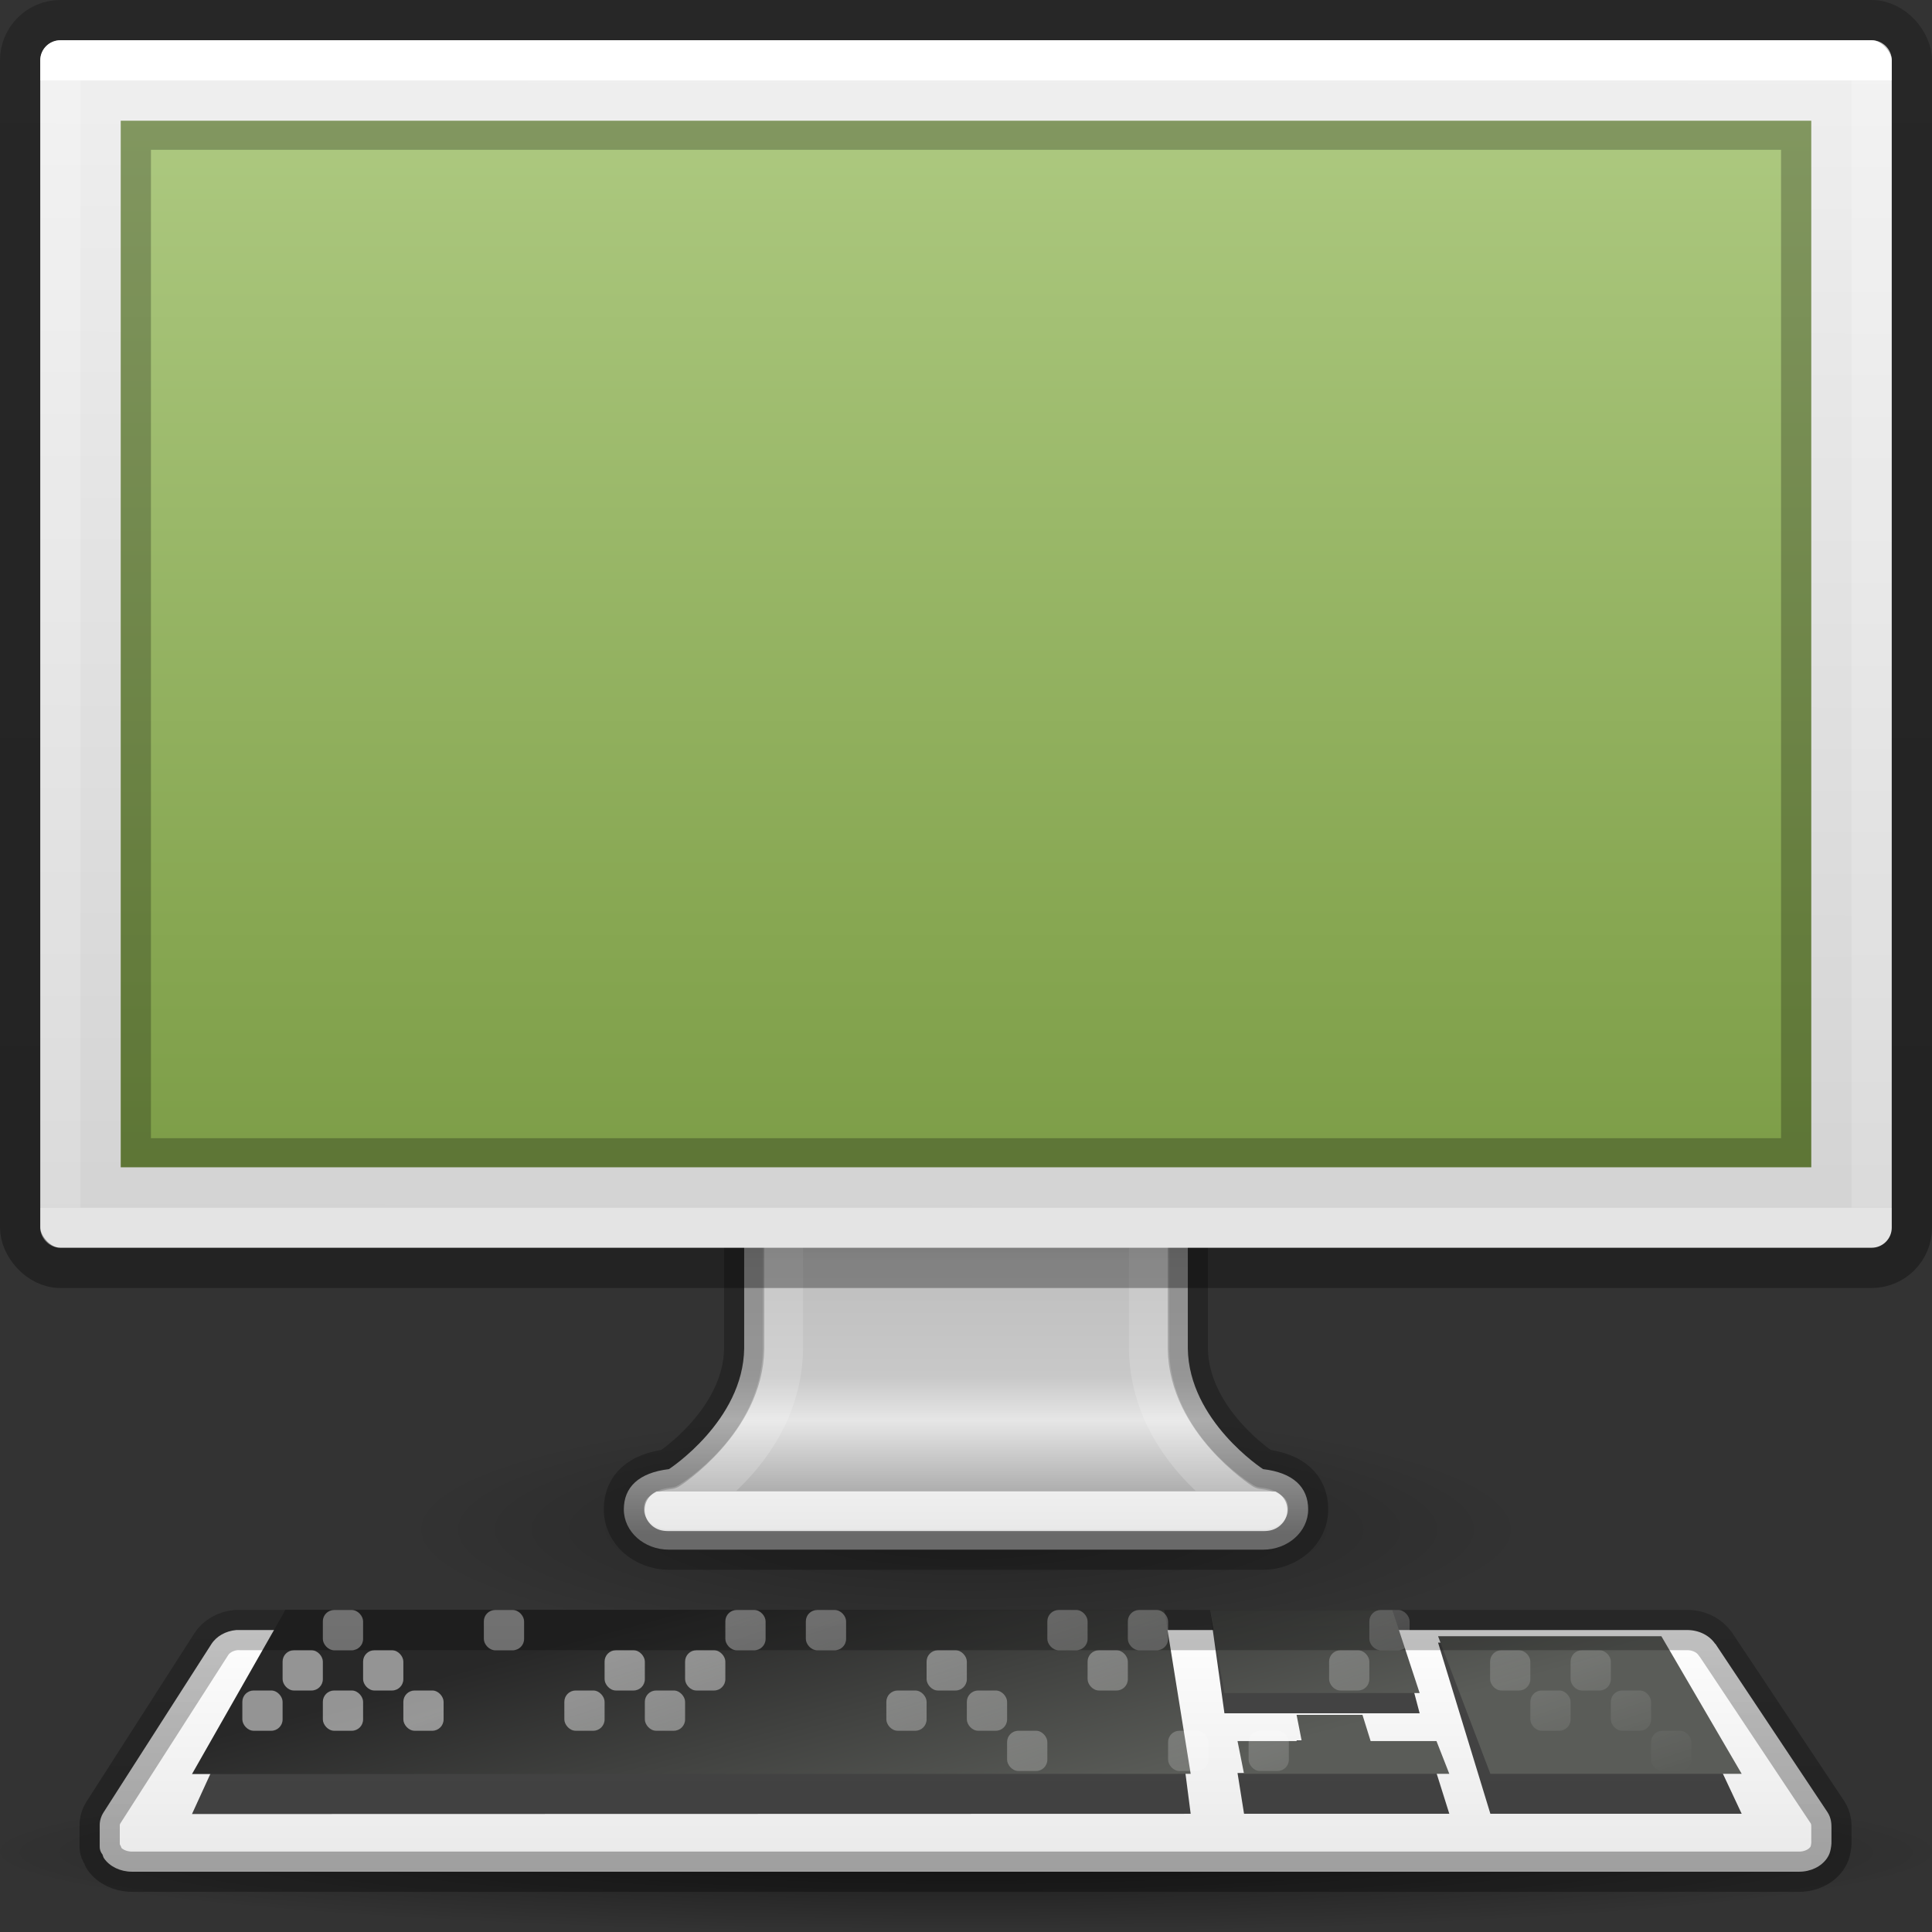 <?xml version="1.0" encoding="UTF-8" standalone="no"?>
<svg
   xmlns:dc="http://purl.org/dc/elements/1.1/"
   xmlns:cc="http://creativecommons.org/ns#"
   xmlns:rdf="http://www.w3.org/1999/02/22-rdf-syntax-ns#"
   xmlns:svg="http://www.w3.org/2000/svg"
   xmlns="http://www.w3.org/2000/svg"
   xmlns:xlink="http://www.w3.org/1999/xlink"
   version="1.0"
   width="48"
   height="48"
   id="svg2">
  <rect width="100%" height="100%" fill="#333333" stroke="none"/>
  <defs
     id="defs4">
    <linearGradient
       id="linearGradient4402">
      <stop
         style="stop-color:#000000;stop-opacity:0.239"
         offset="0"
         id="stop4404" />
      <stop
         style="stop-color:#000000;stop-opacity:0.318"
         offset="1"
         id="stop4406" />
    </linearGradient>
    <linearGradient
       id="linearGradient10691">
      <stop
         offset="0"
         id="stop10693" />
      <stop
         offset="1"
         style="stop-opacity:0"
         id="stop10695" />
    </linearGradient>
    <linearGradient
       id="linearGradient6602">
      <stop
         offset="0"
         style="stop-color:#fff"
         id="stop6604" />
      <stop
         offset="1"
         style="stop-color:#fff;stop-opacity:0"
         id="stop6606" />
    </linearGradient>
    <linearGradient
       x1="317"
       y1="79.188"
       gradientTransform="translate(-295.98 -40)"
       x2="320.5"
       gradientUnits="userSpaceOnUse"
       xlink:href="#linearGradient6602"
       y2="89.75"
       id="linearGradient5732" />
    <linearGradient
       x1="316.86"
       y1="85.62"
       gradientTransform="matrix(.917 0 0 .815 -269.32 -30.938)"
       x2="319.39"
       gradientUnits="userSpaceOnUse"
       y2="93.916"
       id="linearGradient2762">
      <stop
         offset="0"
         style="stop-color:#282828"
         id="stop4576" />
      <stop
         offset="1"
         style="stop-color:#5a5c58"
         id="stop4578" />
    </linearGradient>
    <linearGradient
       x1="145.44"
       y1="372.67"
       gradientTransform="matrix(.188 0 0 .159 -3.291 -19.079)"
       x2="145.44"
       gradientUnits="userSpaceOnUse"
       y2="416.83"
       id="linearGradient2766">
      <stop
         offset="0"
         style="stop-color:#fff"
         id="stop7257" />
      <stop
         offset="1"
         style="stop-color:#e6e6e6"
         id="stop7259" />
    </linearGradient>
    <radialGradient
       r="7.228"
       gradientTransform="matrix(3.459 -0 3.9259e-7 .277 .818 25.632)"
       cx="6.703"
       cy="73.616"
       gradientUnits="userSpaceOnUse"
       xlink:href="#linearGradient10691"
       id="radialGradient2769" />
    <linearGradient
       x1="20.147"
       y1="-0"
       gradientTransform="matrix(0.98,0,0,0.969,0.472,0.5)"
       x2="20.104"
       gradientUnits="userSpaceOnUse"
       y2="31.983"
       id="linearGradient2780">
      <stop
         offset="0"
         style="stop-color:#f0f0f0"
         id="stop6546" />
      <stop
         offset="1"
         style="stop-color:#d2d2d2"
         id="stop6548" />
    </linearGradient>
    <radialGradient
       r="7.228"
       gradientTransform="matrix(1.937 0 0 .415 11.018 7.447)"
       cx="6.703"
       cy="73.616"
       gradientUnits="userSpaceOnUse"
       xlink:href="#linearGradient10691"
       id="radialGradient2792" />
    <linearGradient
       id="linearGradient4850">
      <stop
         id="stop4852"
         style="stop-color:#ffffff;stop-opacity:1"
         offset="0" />
      <stop
         id="stop4854"
         style="stop-color:#ffffff;stop-opacity:0.235"
         offset="0" />
      <stop
         id="stop4856"
         style="stop-color:#ffffff;stop-opacity:0.157"
         offset="0.969" />
      <stop
         id="stop4858"
         style="stop-color:#ffffff;stop-opacity:0.392"
         offset="1" />
    </linearGradient>
    <linearGradient
       id="linearGradient4691">
      <stop
         offset="0"
         style="stop-color:#ffffff;stop-opacity:1"
         id="stop4693" />
      <stop
         offset="0"
         style="stop-color:#ffffff;stop-opacity:0.235"
         id="stop4695" />
      <stop
         offset="1"
         style="stop-color:#ffffff;stop-opacity:0.157"
         id="stop4697" />
      <stop
         offset="1"
         style="stop-color:#ffffff;stop-opacity:0.392"
         id="stop4699" />
    </linearGradient>
    <linearGradient
       x1="320.03"
       y1="82.323"
       gradientTransform="matrix(1.09,0,0,0.885,-324.769,-45.182)"
       x2="320.03"
       gradientUnits="userSpaceOnUse"
       y2="94.126"
       id="linearGradient3080">
      <stop
         offset="0"
         style="stop-color:#787878"
         id="stop3205" />
      <stop
         offset=".35"
         style="stop-color:#bebebe"
         id="stop3207" />
      <stop
         offset="0.625"
         style="stop-color:#c8c8c8"
         id="stop3209" />
      <stop
         offset="0.729"
         style="stop-color:#e6e6e6"
         id="stop3211" />
      <stop
         offset="1"
         style="stop-color:#8c8c8c"
         id="stop3213" />
    </linearGradient>
    <linearGradient
       xlink:href="#linearGradient4850"
       id="linearGradient3152-7"
       gradientUnits="userSpaceOnUse"
       gradientTransform="matrix(1.024,0,0,0.697,-0.515,1.343)"
       x1="25.005"
       y1="51.229"
       x2="25.005"
       y2="40.265" />
    <linearGradient
       gradientTransform="matrix(1.172,0,0,0.763,-4.128,-2.302)"
       gradientUnits="userSpaceOnUse"
       xlink:href="#linearGradient4691"
       id="linearGradient3093-0"
       y2="42.358"
       x2="24"
       y1="5.642"
       x1="24" />
    <linearGradient
       gradientTransform="matrix(0.864,0,0,0.925,2.503,-12.255)"
       gradientUnits="userSpaceOnUse"
       xlink:href="#radialGradient2444-8"
       id="linearGradient12481-7"
       y2="57.823"
       x2="35.793"
       y1="16.345"
       x1="35.793" />
    <radialGradient
       r="23.097"
       gradientTransform="matrix(1.565,-9.5143e-8,6.1772e-8,1.016,-59.149,8.146)"
       cx="63.969"
       cy="14.113"
       gradientUnits="userSpaceOnUse"
       id="radialGradient2444-8">
      <stop
         offset="0"
         style="stop-color:#ADC980"
         id="stop3618-4" />
      <stop
         offset="0.523"
         style="stop-color:#87A752"
         id="stop3270-5" />
      <stop
         offset="1"
         style="stop-color:#688933"
         id="stop3620-0" />
    </radialGradient>
    <linearGradient
       xlink:href="#linearGradient4402"
       id="linearGradient4408"
       x1="26.535"
       y1="0.683"
       x2="26.535"
       y2="31.46"
       gradientUnits="userSpaceOnUse" />
    <linearGradient
       xlink:href="#linearGradient4402"
       id="linearGradient4472"
       gradientUnits="userSpaceOnUse"
       x1="26.878"
       y1="40.225"
       x2="26.878"
       y2="46.589" />
  </defs>
  <path
     d="m38 38c0 1.657-6.268 3-14 3s-14-1.343-14-3 6.268-3 14-3 14 1.343 14 3z"
     style="opacity:0.3;fill:url(#radialGradient2792)"
     id="path2589" />
  <path
     d="m18.489 26.499v7.001c-0.022 1.802-1.869 3-1.869 3-0.749 0.089-1.121 0.447-1.121 1.001s0.504 1 1.121 1h14.76c0.617 0 1.121-0.446 1.121-1s-0.372-0.912-1.121-1.001c0 0-1.847-1.198-1.869-3v-7.001h-11.022z"
     style="stroke-linejoin:round;stroke-width:0.998;stroke-dashoffset:0.5;stroke:none;stroke-linecap:round;enable-background:new;fill:url(#linearGradient3080);color:#000000;clip-rule:nonzero;display:inline;overflow:visible;visibility:visible;opacity:1;isolation:auto;mix-blend-mode:normal;color-interpolation:sRGB;color-interpolation-filters:linearRGB;solid-color:#000000;solid-opacity:1;fill-opacity:1;fill-rule:nonzero;stroke-miterlimit:4;stroke-dasharray:none;stroke-opacity:1;filter-blend-mode:normal;filter-gaussianBlur-deviation:0;color-rendering:auto;image-rendering:auto;shape-rendering:auto;text-rendering:auto"
     id="path4675" />
  <path
     d="m48 46c0 1.105-10.745 2-24 2s-24-0.895-24-2 10.745-2 24-2 24 0.895 24 2z"
     style="opacity:.5;fill:url(#radialGradient2769)"
     id="path6096" />
  <path
     d="m5.871 40.498c-0.264 0.023-0.495 0.154-0.621 0.352l-2.679 4.181c-0.063 0.1-0.096 0.214-0.094 0.327-0-0.013-0.001-0.009 0 0.01v0.465 0.05c-0.001 0.069 0.024 0.136 0.07 0.193 0.014 0.035 0.014 0.06 0.041 0.099 0.142 0.201 0.403 0.326 0.686 0.327h41.425c0.283 0.001 0.546-0.124 0.691-0.332 0.062-0.088 0.082-0.17 0.094-0.233 0.022-0.107 0.018-0.183 0.018-0.183v-0.01-0.332c0-0.094-0.001-0.24-0.1-0.391l-2.784-4.181h-0.006c-0.144-0.214-0.413-0.345-0.703-0.342h-35.939-0.017c-0.021-0.001-0.038-0.001-0.059 0h-0.023z"
     style="stroke-width:0.996;stroke-dashoffset:0.361;stroke:none;stroke-linecap:square;enable-background:new;fill:url(#linearGradient2766)"
     id="path3698" />
  <path
     d="m7.091 39.999l-2.321 5.07 24.812-0.006-0.655-5.064h-21.836 0zm22.97 0l0.36 2.568h4.85l-0.679-2.568h-4.531zm5.667 0.811l1.3 4.253h6.244l-1.996-4.253h-5.548zm-3.515 2.43l0.128 0.81h-1.595l0.162 1.013h5.1l-0.319-1.013h-1.636l-0.203-0.81h-1.637z"
     style="opacity:.831;fill-rule:evenodd;enable-background:new;fill:#1e1e1e"
     id="path3702" />
  <path
     d="m7.091 39.999l-2.321 4.077 24.812-0.005-0.655-4.072h-21.836 0zm22.97 0l0.36 2.065h4.85l-0.679-2.065h-4.531zm5.667 0.652l1.3 3.42h6.244l-1.996-3.42h-5.548zm-3.515 1.954l0.128 0.652h-1.595l0.162 0.814h5.1l-0.319-0.814h-1.636l-0.203-0.652h-1.637z"
     style="enable-background:new;fill:url(#linearGradient2762);fill-rule:evenodd"
     id="path3704" />
  <g
     transform="translate(-0 -0)"
     id="g7196">
    <rect
       x="6.021"
       y="42"
       width="1"
       height="1"
       ry=".281"
       rx=".281"
       style="opacity:.5;enable-background:new;fill:url(#linearGradient5732)"
       id="rect4584" />
    <rect
       x="5.021"
       y="43"
       width="1"
       height="1"
       ry=".281"
       rx=".281"
       style="opacity:.5;enable-background:new;fill:url(#linearGradient5732)"
       id="rect4586" />
    <rect
       x="7.021"
       y="41"
       width="1"
       height="1"
       ry=".281"
       rx=".281"
       style="opacity:.5;enable-background:new;fill:url(#linearGradient5732)"
       id="rect4590" />
    <rect
       x="7.021"
       y="43"
       width="1"
       height="1"
       ry=".281"
       rx=".281"
       style="opacity:.5;enable-background:new;fill:url(#linearGradient5732)"
       id="rect4592" />
    <rect
       x="8.021"
       y="40"
       width="1"
       height="1"
       ry=".281"
       rx=".281"
       style="opacity:.5;enable-background:new;fill:url(#linearGradient5732)"
       id="rect4594" />
    <rect
       x="10.021"
       y="40"
       width="1"
       height="1"
       ry=".281"
       rx=".281"
       style="opacity:.5;fill:url(#linearGradient5732)"
       id="rect4607" />
    <rect
       x="10.021"
       y="42"
       width="1"
       height="1"
       ry=".281"
       rx=".281"
       style="opacity:.5;enable-background:new;fill:url(#linearGradient5732)"
       id="rect4609" />
    <rect
       x="9.021"
       y="43"
       width="1"
       height="1"
       ry=".281"
       rx=".281"
       style="opacity:.5;enable-background:new;fill:url(#linearGradient5732)"
       id="rect4611" />
    <rect
       x="9.021"
       y="41"
       width="1"
       height="1"
       ry=".281"
       rx=".281"
       style="opacity:.5;enable-background:new;fill:url(#linearGradient5732)"
       id="rect4613" />
    <rect
       x="11.021"
       y="41"
       width="1"
       height="1"
       ry=".281"
       rx=".281"
       style="opacity:.5;enable-background:new;fill:url(#linearGradient5732)"
       id="rect4615" />
    <rect
       x="12.021"
       y="40"
       width="1"
       height="1"
       ry=".281"
       rx=".281"
       style="opacity:.5;enable-background:new;fill:url(#linearGradient5732)"
       id="rect4619" />
    <rect
       x="12.021"
       y="42"
       width="1"
       height="1"
       ry=".281"
       rx=".281"
       style="opacity:.5;enable-background:new;fill:url(#linearGradient5732)"
       id="rect4628" />
    <rect
       x="8.021"
       y="42"
       width="1"
       height="1"
       ry=".281"
       rx=".281"
       style="opacity:.5;enable-background:new;fill:url(#linearGradient5732)"
       id="rect4630" />
    <rect
       x="14.021"
       y="40"
       width="1"
       height="1"
       ry=".281"
       rx=".281"
       style="opacity:.5;enable-background:new;fill:url(#linearGradient5732)"
       id="rect4639" />
    <rect
       x="14.021"
       y="42"
       width="1"
       height="1"
       ry=".281"
       rx=".281"
       style="opacity:.5;enable-background:new;fill:url(#linearGradient5732)"
       id="rect4641" />
    <rect
       x="13.021"
       y="41"
       width="1"
       height="1"
       ry=".281"
       rx=".281"
       style="opacity:.5;enable-background:new;fill:url(#linearGradient5732)"
       id="rect4645" />
    <rect
       x="15.021"
       y="41"
       width="1"
       height="1"
       ry=".281"
       rx=".281"
       style="opacity:.5;enable-background:new;fill:url(#linearGradient5732)"
       id="rect4647" />
    <rect
       x="16.021"
       y="40"
       width="1"
       height="1"
       ry=".281"
       rx=".281"
       style="opacity:.5;enable-background:new;fill:url(#linearGradient5732)"
       id="rect4651" />
    <rect
       x="18.021"
       y="40"
       width="1"
       height="1"
       ry=".281"
       rx=".281"
       style="opacity:.5;enable-background:new;fill:url(#linearGradient5732)"
       id="rect4653" />
    <rect
       x="18.021"
       y="42"
       width="1"
       height="1"
       ry=".281"
       rx=".281"
       style="opacity:.5;enable-background:new;fill:url(#linearGradient5732)"
       id="rect4655" />
    <rect
       x="17.021"
       y="41"
       width="1"
       height="1"
       ry=".281"
       rx=".281"
       style="opacity:.5;enable-background:new;fill:url(#linearGradient5732)"
       id="rect4659" />
    <rect
       x="19.021"
       y="41"
       width="1"
       height="1"
       ry=".281"
       rx=".281"
       style="opacity:.5;enable-background:new;fill:url(#linearGradient5732)"
       id="rect4661" />
    <rect
       x="20.021"
       y="40"
       width="1"
       height="1"
       ry=".281"
       rx=".281"
       style="opacity:.5;enable-background:new;fill:url(#linearGradient5732)"
       id="rect4665" />
    <rect
       x="20.021"
       y="42"
       width="1"
       height="1"
       ry=".281"
       rx=".281"
       style="opacity:.5;enable-background:new;fill:url(#linearGradient5732)"
       id="rect4667" />
    <rect
       x="16.021"
       y="42"
       width="1"
       height="1"
       ry=".281"
       rx=".281"
       style="opacity:.5;enable-background:new;fill:url(#linearGradient5732)"
       id="rect4669" />
    <rect
       x="22.021"
       y="40"
       width="1"
       height="1"
       ry=".281"
       rx=".281"
       style="opacity:.5;enable-background:new;fill:url(#linearGradient5732)"
       id="rect4671" />
    <rect
       x="22.021"
       y="42"
       width="1"
       height="1"
       ry=".281"
       rx=".281"
       style="opacity:.5;enable-background:new;fill:url(#linearGradient5732)"
       id="rect4673" />
    <rect
       x="21.021"
       y="41"
       width="1"
       height="1"
       ry=".281"
       rx=".281"
       style="opacity:.5;enable-background:new;fill:url(#linearGradient5732)"
       id="rect4677" />
    <rect
       x="23.021"
       y="41"
       width="1"
       height="1"
       ry=".281"
       rx=".281"
       style="opacity:.5;enable-background:new;fill:url(#linearGradient5732)"
       id="rect4679" />
    <rect
       x="24.021"
       y="40"
       width="1"
       height="1"
       ry=".281"
       rx=".281"
       style="opacity:.5;enable-background:new;fill:url(#linearGradient5732)"
       id="rect4683" />
    <rect
       x="26.021"
       y="40"
       width="1"
       height="1"
       ry=".281"
       rx=".281"
       style="opacity:.5;enable-background:new;fill:url(#linearGradient5732)"
       id="rect4685" />
    <rect
       x="26.021"
       y="42"
       width="1"
       height="1"
       ry=".281"
       rx=".281"
       style="opacity:.5;enable-background:new;fill:url(#linearGradient5732)"
       id="rect4687" />
    <rect
       x="25.021"
       y="43"
       width="1"
       height="1"
       ry=".281"
       rx=".281"
       style="opacity:.5;enable-background:new;fill:url(#linearGradient5732)"
       id="rect4689" />
    <rect
       x="25.021"
       y="41"
       width="1"
       height="1"
       ry=".281"
       rx=".281"
       style="opacity:.5;enable-background:new;fill:url(#linearGradient5732)"
       id="rect4691" />
    <rect
       x="27.021"
       y="41"
       width="1"
       height="1"
       ry=".281"
       rx=".281"
       style="opacity:.5;enable-background:new;fill:url(#linearGradient5732)"
       id="rect4693" />
    <rect
       x="27.021"
       y="43"
       width="1"
       height="1"
       ry=".281"
       rx=".281"
       style="opacity:.5;enable-background:new;fill:url(#linearGradient5732)"
       id="rect4695" />
    <rect
       x="28.021"
       y="40"
       width="1"
       height="1"
       ry=".281"
       rx=".281"
       style="opacity:.5;enable-background:new;fill:url(#linearGradient5732)"
       id="rect4697" />
    <rect
       x="28.021"
       y="42"
       width="1"
       height="1"
       ry=".281"
       rx=".281"
       style="opacity:.5;enable-background:new;fill:url(#linearGradient5732)"
       id="rect4699" />
    <rect
       x="24.021"
       y="42"
       width="1"
       height="1"
       ry=".281"
       rx=".281"
       style="opacity:.5;enable-background:new;fill:url(#linearGradient5732)"
       id="rect4701" />
    <rect
       x="30.021"
       y="40"
       width="1"
       height="1"
       ry=".281"
       rx=".281"
       style="opacity:.5;enable-background:new;fill:url(#linearGradient5732)"
       id="rect4704" />
    <rect
       x="29.021"
       y="43"
       width="1"
       height="1"
       ry=".281"
       rx=".281"
       style="opacity:.5;enable-background:new;fill:url(#linearGradient5732)"
       id="rect4708" />
    <rect
       x="31.021"
       y="41"
       width="1"
       height="1"
       ry=".281"
       rx=".281"
       style="opacity:.5;enable-background:new;fill:url(#linearGradient5732)"
       id="rect4712" />
    <rect
       x="31.021"
       y="43"
       width="1"
       height="1"
       ry=".281"
       rx=".281"
       style="opacity:.5;enable-background:new;fill:url(#linearGradient5732)"
       id="rect4714" />
    <rect
       x="32.021"
       y="40"
       width="1"
       height="1"
       ry=".281"
       rx=".281"
       style="opacity:.5;enable-background:new;fill:url(#linearGradient5732)"
       id="rect4716" />
    <rect
       x="34.021"
       y="40"
       width="1"
       height="1"
       ry=".281"
       rx=".281"
       style="opacity:.5;enable-background:new;fill:url(#linearGradient5732)"
       id="rect4718" />
    <rect
       x="33.021"
       y="43"
       width="1"
       height="1"
       ry=".281"
       rx=".281"
       style="opacity:.5;enable-background:new;fill:url(#linearGradient5732)"
       id="rect4722" />
    <rect
       x="33.021"
       y="41"
       width="1"
       height="1"
       ry=".281"
       rx=".281"
       style="opacity:.5;enable-background:new;fill:url(#linearGradient5732)"
       id="rect4724" />
    <rect
       x="35.021"
       y="43"
       width="1"
       height="1"
       ry=".281"
       rx=".281"
       style="opacity:.5;enable-background:new;fill:url(#linearGradient5732)"
       id="rect4728" />
    <rect
       x="37.021"
       y="41"
       width="1"
       height="1"
       ry=".281"
       rx=".281"
       style="opacity:.5;enable-background:new;fill:url(#linearGradient5732)"
       id="rect4736" />
    <rect
       x="37.021"
       y="43"
       width="1"
       height="1"
       ry=".281"
       rx=".281"
       style="opacity:.5;enable-background:new;fill:url(#linearGradient5732)"
       id="rect4738" />
    <rect
       x="40.021"
       y="42"
       width="1"
       height="1"
       ry=".281"
       rx=".281"
       style="opacity:.5;enable-background:new;fill:url(#linearGradient5732)"
       id="rect4744" />
    <rect
       x="39.021"
       y="43"
       width="1"
       height="1"
       ry=".281"
       rx=".281"
       style="opacity:.5;enable-background:new;fill:url(#linearGradient5732)"
       id="rect4746" />
    <rect
       x="39.021"
       y="41"
       width="1"
       height="1"
       ry=".281"
       rx=".281"
       style="opacity:.5;enable-background:new;fill:url(#linearGradient5732)"
       id="rect4748" />
    <rect
       x="41.021"
       y="41"
       width="1"
       height="1"
       ry=".281"
       rx=".281"
       style="opacity:.5;enable-background:new;fill:url(#linearGradient5732)"
       id="rect4750" />
    <rect
       x="41.021"
       y="43"
       width="1"
       height="1"
       ry=".281"
       rx=".281"
       style="opacity:.5;enable-background:new;fill:url(#linearGradient5732)"
       id="rect4752" />
    <rect
       x="42.021"
       y="42"
       width="1"
       height="1"
       ry=".281"
       rx=".281"
       style="opacity:.5;enable-background:new;fill:url(#linearGradient5732)"
       id="rect4756" />
    <rect
       x="38.021"
       y="42"
       width="1"
       height="1"
       ry=".281"
       rx=".281"
       style="opacity:.5;enable-background:new;fill:url(#linearGradient5732)"
       id="rect4758" />
  </g>
  <path
     d="M 5.871,40.498 C 5.606,40.521 5.376,40.652 5.249,40.85 l -2.679,4.181 c -0.063,0.1 -0.096,0.214 -0.094,0.327 -2e-4,-0.013 -7e-4,-0.009 0,0.01 l 0,0.465 0,0.05 c -8e-4,0.069 0.024,0.136 0.07,0.193 0.014,0.035 0.014,0.06 0.041,0.099 0.142,0.201 0.403,0.326 0.686,0.327 l 41.425,0 c 0.283,10e-4 0.546,-0.124 0.691,-0.332 0.062,-0.088 0.082,-0.17 0.094,-0.233 0.022,-0.107 0.018,-0.183 0.018,-0.183 l 0,-0.01 0,-0.332 c 0,-0.094 -0.001,-0.24 -0.1,-0.391 l -2.784,-4.181 -0.006,0 c -0.144,-0.214 -0.413,-0.345 -0.703,-0.342 l -35.939,0 -0.017,0 c -0.021,-10e-4 -0.038,-10e-4 -0.059,0 l -0.023,0 z"
     style="fill:none;stroke:url(#linearGradient4472);stroke-width:1;stroke-linecap:round;stroke-dashoffset:0.5;enable-background:accumulate;color:#000000;clip-rule:nonzero;display:inline;overflow:visible;visibility:visible;opacity:1;isolation:auto;mix-blend-mode:normal;color-interpolation:sRGB;color-interpolation-filters:linearRGB;solid-color:#000000;solid-opacity:1;fill-opacity:1;fill-rule:nonzero;stroke-linejoin:round;stroke-miterlimit:4;stroke-dasharray:none;stroke-opacity:1;filter-blend-mode:normal;filter-gaussianBlur-deviation:0;color-rendering:auto;image-rendering:auto;shape-rendering:auto;text-rendering:auto"
     id="path3698-2" />
  <path
     d="m 18.489,26.499 0,7.001 c -0.022,1.802 -1.869,3 -1.869,3 -0.749,0.089 -1.121,0.447 -1.121,1.001 0,0.554 0.504,1 1.121,1 l 14.76,0 c 0.617,0 1.121,-0.446 1.121,-1 0,-0.554 -0.372,-0.912 -1.121,-1.001 0,0 -1.847,-1.198 -1.869,-3 l 0,-7.001 -11.022,0 z"
     style="fill:none;stroke:#000000;stroke-width:0.998;stroke-linecap:round;stroke-linejoin:round;stroke-dashoffset:0.5;enable-background:new;color:#000000;clip-rule:nonzero;display:inline;overflow:visible;visibility:visible;opacity:0.25;isolation:auto;mix-blend-mode:normal;color-interpolation:sRGB;color-interpolation-filters:linearRGB;solid-color:#000000;solid-opacity:1;fill-opacity:1;fill-rule:nonzero;stroke-miterlimit:4;stroke-dasharray:none;stroke-opacity:1;marker:none;filter-blend-mode:normal;filter-gaussianBlur-deviation:0;color-rendering:auto;image-rendering:auto;shape-rendering:auto;text-rendering:auto"
     id="path4675-3" />
  <path
     style="color:#000000;clip-rule:nonzero;display:inline;overflow:visible;visibility:visible;opacity:0.8;isolation:auto;mix-blend-mode:normal;color-interpolation:sRGB;color-interpolation-filters:linearRGB;solid-color:#000000;solid-opacity:1;fill:none;fill-opacity:1;fill-rule:nonzero;stroke:url(#linearGradient3152-7);stroke-width:1;stroke-linecap:round;stroke-linejoin:round;stroke-miterlimit:4;stroke-dasharray:none;stroke-dashoffset:0;stroke-opacity:1;marker:none;color-rendering:auto;image-rendering:auto;shape-rendering:auto;text-rendering:auto;enable-background:accumulate;filter-blend-mode:normal;filter-gaussianBlur-deviation:0"
     id="path4586"
     d="m 19.451,27.461 0,6.039 a 0.963,0.963 0 0 1 0,0.012 c -0.03,2.455 -2.309,3.797 -2.309,3.797 a 0.963,0.963 0 0 1 -0.41,0.146 c -0.171,0.02 -0.184,0.042 -0.217,0.059 0.013,0.011 0.003,0.025 0.104,0.025 l 14.762,0 c 0.1,0 0.09,-0.014 0.104,-0.025 -0.033,-0.017 -0.046,-0.038 -0.217,-0.059 a 0.963,0.963 0 0 1 -0.41,-0.146 c 0,0 -2.279,-1.342 -2.309,-3.797 a 0.963,0.963 0 0 1 0,-0.012 l 0,-6.039 -9.098,0 z" />
  <rect
     x="1"
     y="1"
     width="46"
     height="30"
     ry="0.5"
     rx="0.5"
     style="fill:url(#linearGradient2780);stroke:none;stroke-linecap:round;stroke-linejoin:round;stroke-dashoffset:0.5"
     id="rect2722" />
  <rect
     id="rect2722-7"
     style="color:#000000;clip-rule:nonzero;display:inline;overflow:visible;visibility:visible;opacity:1;isolation:auto;mix-blend-mode:normal;color-interpolation:sRGB;color-interpolation-filters:linearRGB;solid-color:#000000;solid-opacity:1;fill:none;fill-opacity:1;fill-rule:nonzero;stroke:url(#linearGradient3093-0);stroke-width:1;stroke-linecap:round;stroke-linejoin:round;stroke-miterlimit:4;stroke-dasharray:none;stroke-dashoffset:0;stroke-opacity:1;color-rendering:auto;image-rendering:auto;shape-rendering:auto;text-rendering:auto;enable-background:accumulate"
     height="29"
     width="45"
     y="1.5"
     x="1.5" />
  <rect
     x="0.5"
     y="0.5"
     width="47"
     height="31"
     ry="1"
     rx="1"
     style="fill:none;stroke:url(#linearGradient4408);stroke-linecap:round;stroke-linejoin:round;stroke-dashoffset:0.5"
     id="rect2722-61" />
  <rect
     x="3"
     y="3"
     width="42"
     height="26"
     ry="0"
     rx="0"
     style="color:#000000;clip-rule:nonzero;display:inline;overflow:visible;visibility:visible;opacity:1;isolation:auto;mix-blend-mode:normal;color-interpolation:sRGB;color-interpolation-filters:linearRGB;solid-color:#000000;solid-opacity:1;fill:url(#linearGradient12481-7);fill-opacity:1;fill-rule:nonzero;stroke:none;stroke-width:1;stroke-linecap:butt;stroke-linejoin:miter;stroke-miterlimit:4;stroke-dasharray:none;stroke-dashoffset:0;stroke-opacity:1;marker:none;color-rendering:auto;image-rendering:auto;shape-rendering:auto;text-rendering:auto;enable-background:accumulate"
     id="rect2573-3" />
  <path
     id="path3942-6"
     d="M 3,3 3,29 45,29 45,3 3,3 Z m 0.75,0.722 40.5,0 0,24.556 -40.5,0 0,-24.556 z"
     style="display:inline;opacity:0.25;fill:#000000;fill-opacity:1;stroke:none" />
</svg>
